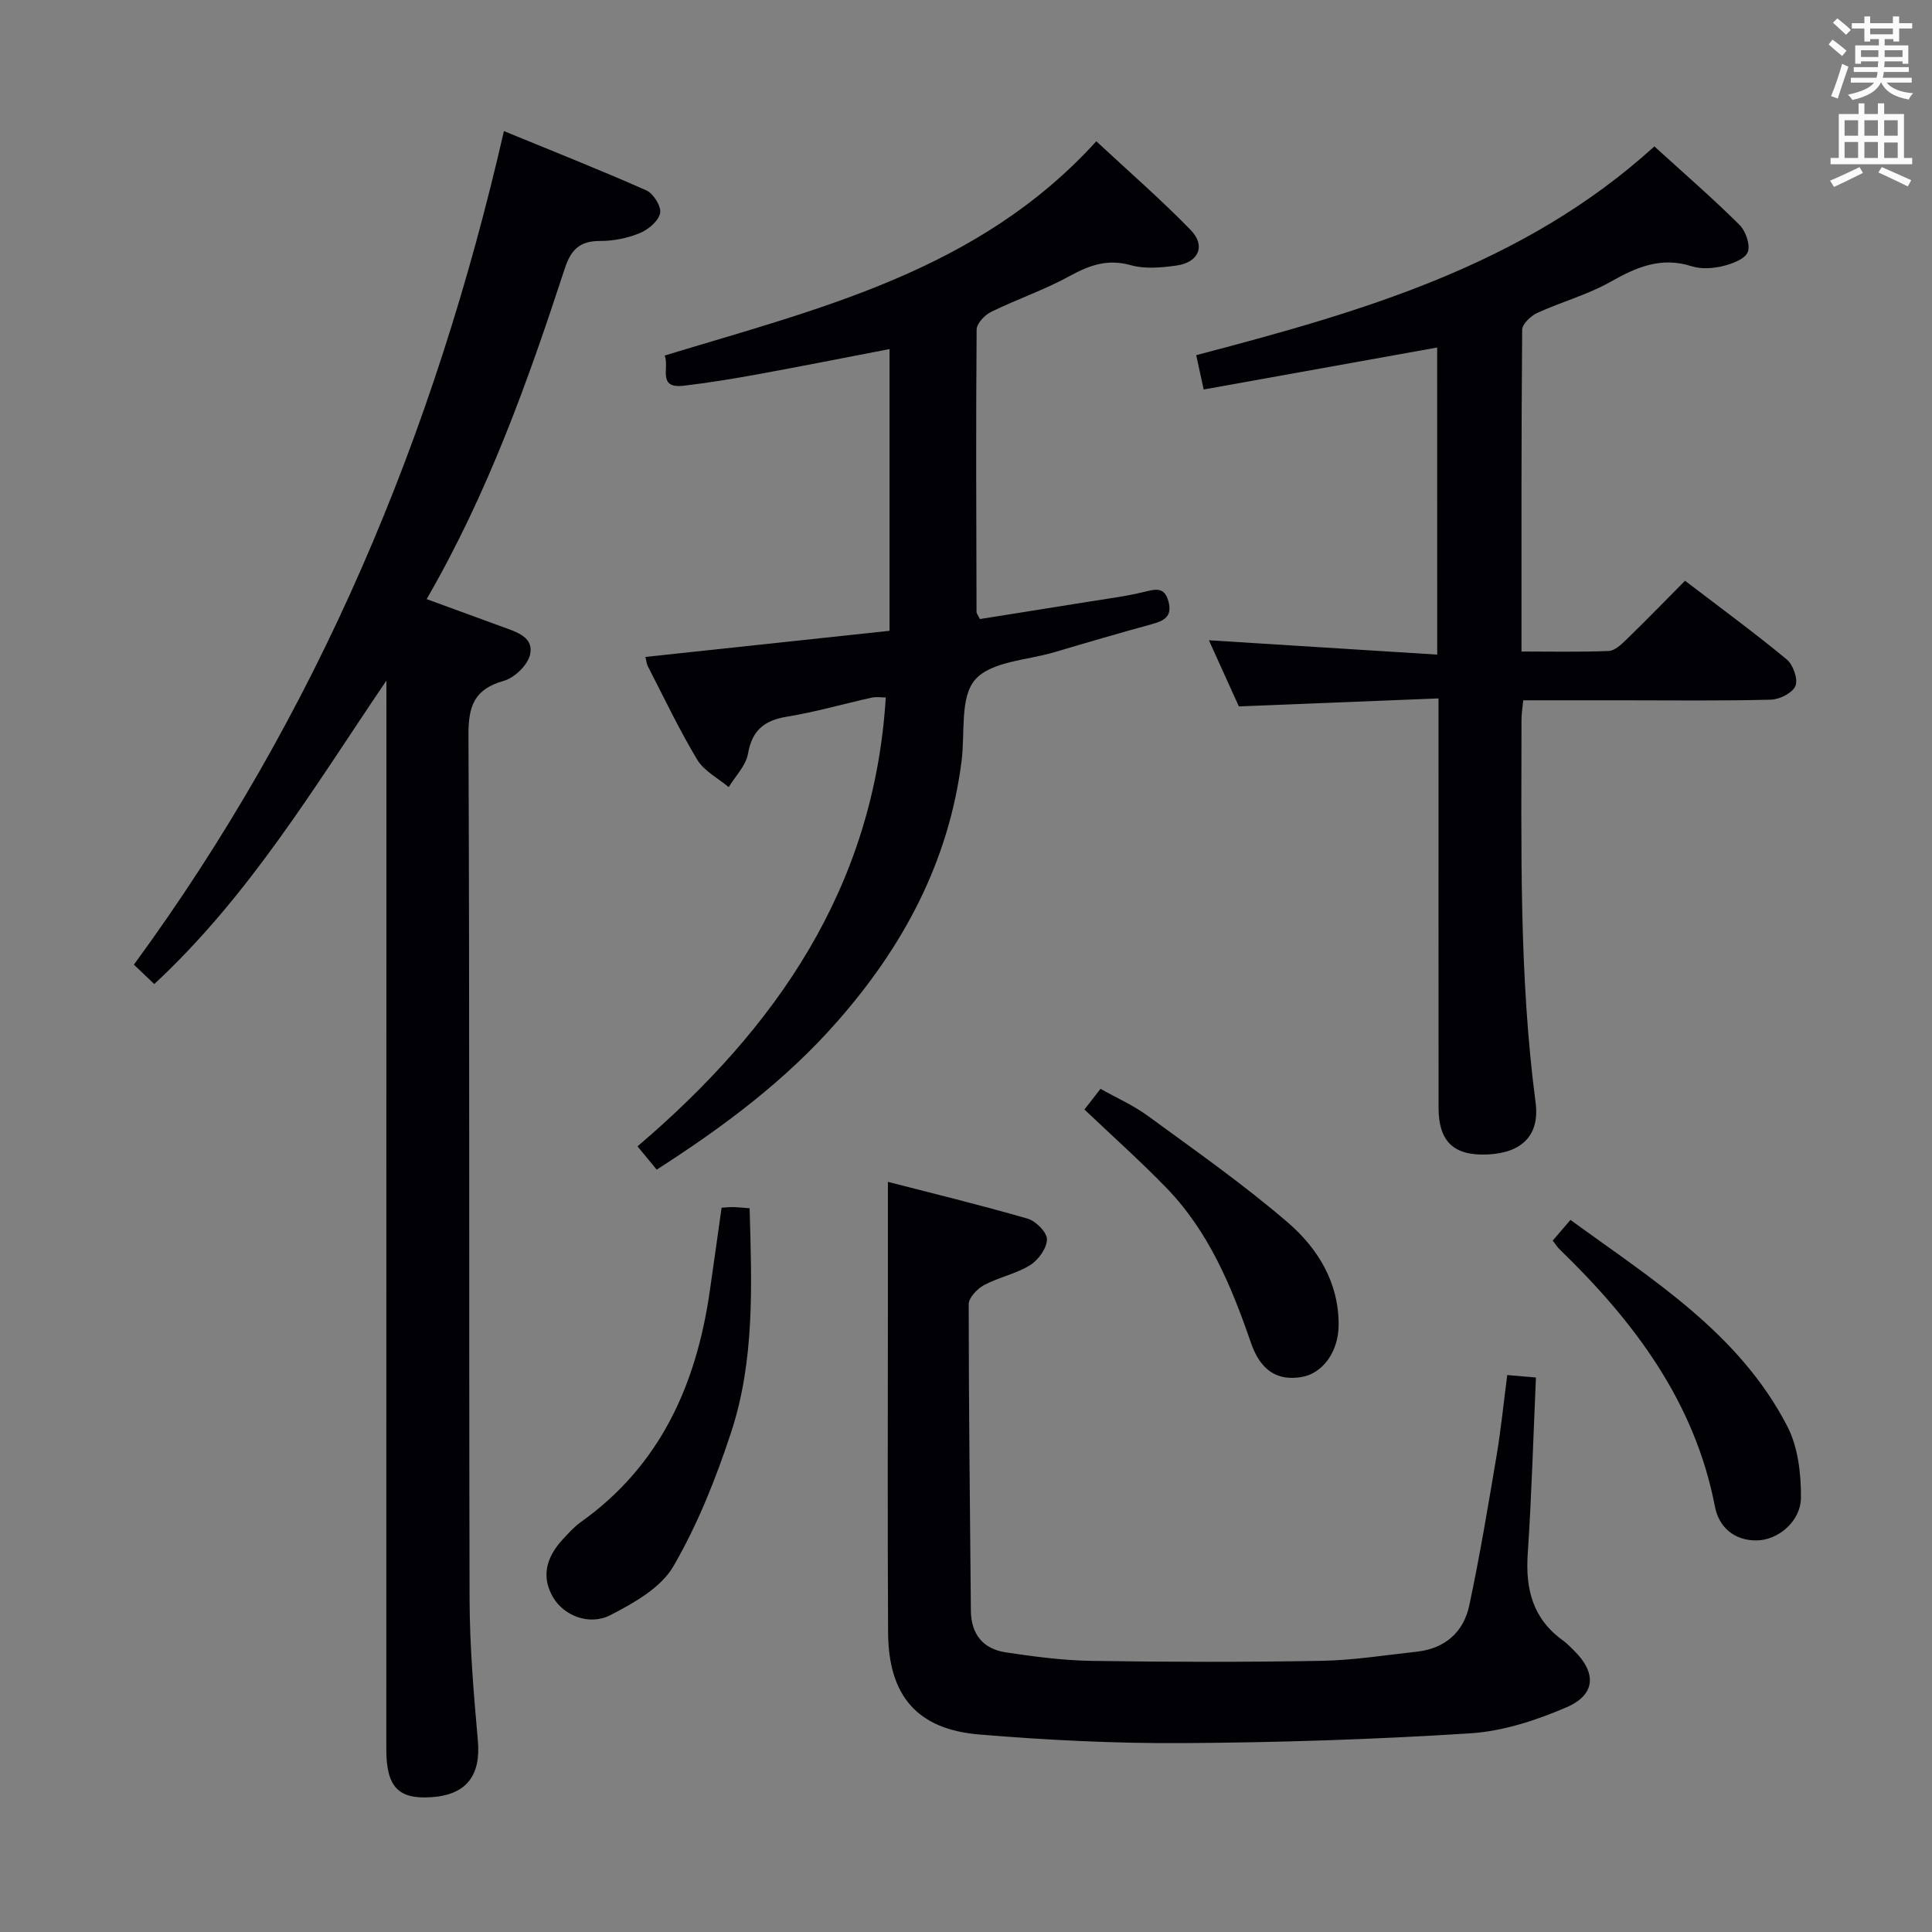 <svg enable-background="new 0 0 400 400" viewBox="0 0 400 400" xmlns="http://www.w3.org/2000/svg"><rect x="0" y="0" width="400" height="400" fill="#808080" stroke="none"/><g fill="#010105"><path d="m80 140.91c-14.91 21.98-28.3 44.47-48.06 62.83-1.2-1.15-2.59-2.46-4.22-4.02 37.98-51.84 62.2-109.57 76.61-172.58 9.76 4.01 19.72 7.95 29.5 12.28 1.45.64 3.13 3.35 2.84 4.71-.34 1.64-2.45 3.41-4.2 4.13-2.55 1.05-5.46 1.64-8.22 1.63-4.17-.01-6.02 1.74-7.31 5.68-7.64 23.35-15.88 46.48-28.61 68.47 5.62 2.06 10.68 3.89 15.72 5.75 2.83 1.04 6.51 2.08 5.7 5.72-.48 2.17-3.2 4.81-5.43 5.44-6.09 1.73-7.36 5.17-7.33 11.21.26 59.64.08 119.28.23 178.92.03 9.78.85 19.58 1.72 29.34.63 7.13-2.34 11.14-9.49 11.66-6.98.51-9.47-2.07-9.47-9.96.02-71.96.02-143.93.02-215.9 0-1.77 0-3.54 0-5.31z"/><path d="m297.55 71.95c-16.23 2.92-32.03 5.76-48.34 8.69-.58-2.66-1.02-4.66-1.55-7.11 34.21-8.97 67.78-18.59 94.86-43.22 6.18 5.63 12.08 10.74 17.61 16.23 1.3 1.28 2.31 4.2 1.72 5.66-.6 1.46-3.27 2.44-5.2 2.9-2.04.49-4.47.65-6.42.02-6.33-2.03-11.45.2-16.85 3.26-4.73 2.67-10.14 4.12-15.11 6.41-1.34.62-3.11 2.29-3.12 3.49-.19 21.98-.14 43.95-.14 66.61 6.2 0 12.13.13 18.05-.11 1.24-.05 2.58-1.31 3.6-2.3 4.04-3.92 7.96-7.96 12.21-12.24 7.17 5.48 14.27 10.69 21.05 16.28 1.33 1.1 2.38 4.08 1.81 5.49-.58 1.44-3.28 2.8-5.09 2.85-10.32.27-20.66.13-30.99.13-6.65 0-13.3 0-20.28 0-.14 1.49-.36 2.76-.36 4.02-.01 26.46-.54 52.93 2.92 79.27.88 6.72-2.78 10.41-9.94 10.74-6.99.32-10.15-2.65-10.15-9.68-.02-26.16-.01-52.32-.01-78.48 0-1.79 0-3.57 0-6.26-13.97.56-27.37 1.09-41.34 1.65-1.9-4.2-4.05-8.95-6.2-13.69 15.95 1 31.44 1.98 47.27 2.97-.01-21.93-.01-42.69-.01-63.58z"/><path d="m184.17 130.6c0-19.82 0-39.06 0-58.33-9.24 1.78-18.29 3.58-27.38 5.24-5.06.92-10.14 1.75-15.24 2.35-5.56.65-2.89-3.8-3.94-6.25 32.17-9.79 65.04-17.55 89.37-44.36 6.61 6.16 13.34 12 19.54 18.37 3.18 3.27 1.64 6.73-2.96 7.36-3.1.43-6.48.75-9.41-.07-4.81-1.35-8.55-.03-12.68 2.24-5.21 2.86-10.92 4.8-16.27 7.42-1.33.65-2.99 2.41-3 3.67-.16 19.49-.07 38.99-.02 58.48 0 .29.27.58.7 1.45 7.3-1.16 14.8-2.35 22.29-3.56 3.94-.64 7.91-1.13 11.77-2.08 2.37-.58 4.16-1.04 4.98 1.99.85 3.16-.96 4.03-3.49 4.72-6.72 1.84-13.41 3.79-20.09 5.78-5.67 1.69-13.14 1.9-16.45 5.7-3.18 3.64-2.07 11.05-2.8 16.81-2.65 20.85-12.03 38.38-25.79 54.02-10.69 12.16-23.39 21.67-37.34 30.61-1.14-1.38-2.35-2.85-3.97-4.82 28.76-24.51 48.97-53.64 51.4-92.93-.83 0-1.92-.19-2.92.03-5.84 1.29-11.6 2.97-17.49 3.93-4.72.77-7.26 2.78-8.12 7.7-.43 2.46-2.61 4.61-3.99 6.9-2.22-1.87-5.1-3.33-6.52-5.69-3.76-6.25-6.89-12.88-10.24-19.37-.22-.42-.25-.94-.48-1.9 16.69-1.78 33.25-3.55 50.54-5.41z"/><path d="m312.06 284.69c2.13.18 3.87.33 5.94.51-.55 12.33-.89 24.44-1.7 36.51-.5 7.35 1.09 13.5 7.32 17.95.81.58 1.5 1.32 2.21 2.02 4.73 4.61 4.6 9.16-1.48 11.79-6.29 2.71-13.2 4.97-19.98 5.4-19.74 1.26-39.54 1.9-59.31 2.02-14.1.09-28.25-.61-42.31-1.78-12.9-1.07-18.8-8.06-18.88-21.08-.13-22.65-.04-45.31-.04-67.96 0-8.25 0-16.5 0-25.38 9.18 2.37 19.12 4.78 28.93 7.62 1.7.49 4.03 2.84 4 4.29-.03 1.84-1.78 4.28-3.49 5.34-2.91 1.8-6.49 2.5-9.54 4.13-1.41.75-3.17 2.61-3.17 3.97 0 21.14.27 42.27.45 63.41.04 4.93 2.54 7.96 7.26 8.66 5.9.88 11.86 1.67 17.8 1.76 15.82.24 31.65.27 47.47-.01 6.61-.12 13.21-1.17 19.81-1.9 5.81-.64 9.66-4.03 10.84-9.54 2.21-10.36 3.94-20.83 5.7-31.28.89-5.38 1.43-10.8 2.17-16.45z"/><path d="m149.4 250.04c.87-.05 1.66-.14 2.45-.12.97.02 1.94.13 3.35.24.44 15.8 1.1 31.46-3.86 46.48-3.14 9.53-6.92 19.04-11.94 27.67-2.57 4.43-8.15 7.57-13 10.07-4.46 2.3-9.66.05-11.83-3.57-2.43-4.06-1.77-8.14 2.03-12.2 1.14-1.21 2.26-2.49 3.61-3.45 16.45-11.69 23.92-28.38 26.72-47.7.83-5.72 1.62-11.44 2.47-17.42z"/><path d="m321.47 256.85c1.25-1.46 2.22-2.58 3.68-4.28 16.89 12.32 34.88 23.37 44.88 42.7 2.23 4.3 2.87 9.83 2.84 14.78s-4.76 8.86-9.22 8.88c-4.62.03-7.77-2.77-8.58-6.96-4.19-21.74-16.72-38.34-32.12-53.26-.46-.43-.81-.99-1.48-1.86z"/><path d="m224.52 229.71c1.14-1.47 2.05-2.64 3.33-4.28 3.35 1.89 6.84 3.43 9.84 5.63 9.78 7.16 19.74 14.13 28.91 22.02 6.21 5.34 10.59 12.41 10.55 21.22-.02 5.59-3.31 10.09-7.74 10.81-4.92.8-8.42-1.28-10.44-7.16-4.03-11.73-8.77-23.06-17.56-32.1-5.32-5.48-11.03-10.57-16.89-16.14z"/></g><path d="m378.6 9.2.8-1c.9.7 1.9 1.4 2.9 2.3l-.9 1.1c-1.1-.9-2-1.7-2.8-2.4zm.5 10.7c.9-2.1 1.6-4.3 2.3-6.7.4.2.8.4 1.3.6-.7 2.1-1.5 4.3-2.2 6.6zm.4-15.2.9-.9c1 .8 2 1.6 2.8 2.4l-1 1c-1-.9-1.9-1.8-2.7-2.5zm12.5-1.3h1.2v1.4h2.7v1.1h-2.7v2.7h-1.2v-.5h-1.8v1.3h4.9v3.8h-1.2v-.5h-3.7c0 .4-.1.9-.1 1.2h5.1v1h-5.2c0 .5-.1.9-.2 1.2h6v1h-5.2c1.1 1.3 2.9 2 5.5 2.2-.4.4-.7.8-.9 1.3-2.9-.5-4.8-1.6-5.7-3.5h-.1c-.8 1.7-2.7 2.9-5.9 3.6-.2-.4-.6-.8-.9-1.1 2.8-.6 4.6-1.4 5.4-2.5h-4.8v-1h5.3c.1-.3.2-.7.2-1.2h-4.9v-1h5c0-.4 0-.8.1-1.2h-3.6v.5h-1.2v-3.8h4.9v-1.3h-1.8v.5h-1.2v-2.7h-2.6v-1.1h2.6v-1.4h1.2v1.4h4.7v-1.4zm-6.7 8.4h3.6c0-.4 0-.9 0-1.4h-3.6zm1.9-4.7h4.7v-1.2h-4.7zm6.7 3.3h-3.7v1.4h3.7z" fill="#fafbfa"/><path d="m384.7 21.4h1.3v2.2h2.8v-2.2h1.3v2.2h4.1v9.1h1.7v1.3h-16.9v-1.3h1.7v-9.1h4.1v-2.2zm.3 13.2.7 1.2c-1.8.9-3.8 1.9-6 2.9-.2-.4-.5-.8-.8-1.3 2.4-1 4.4-2 6.1-2.8zm-3.1-6.5h2.8v-3.2h-2.8zm0 4.6h2.8v-3.3h-2.8zm4.1-4.6h2.8v-3.2h-2.8zm0 4.6h2.8v-3.3h-2.8zm3.6 1.9c2.1.9 4.1 1.8 6.1 2.7l-.7 1.3c-2.2-1.1-4.2-2-6.1-2.9zm3.3-9.7h-2.8v3.2h2.8zm-2.8 7.8h2.8v-3.2h-2.8z" fill="#fafbfa"/></svg>
